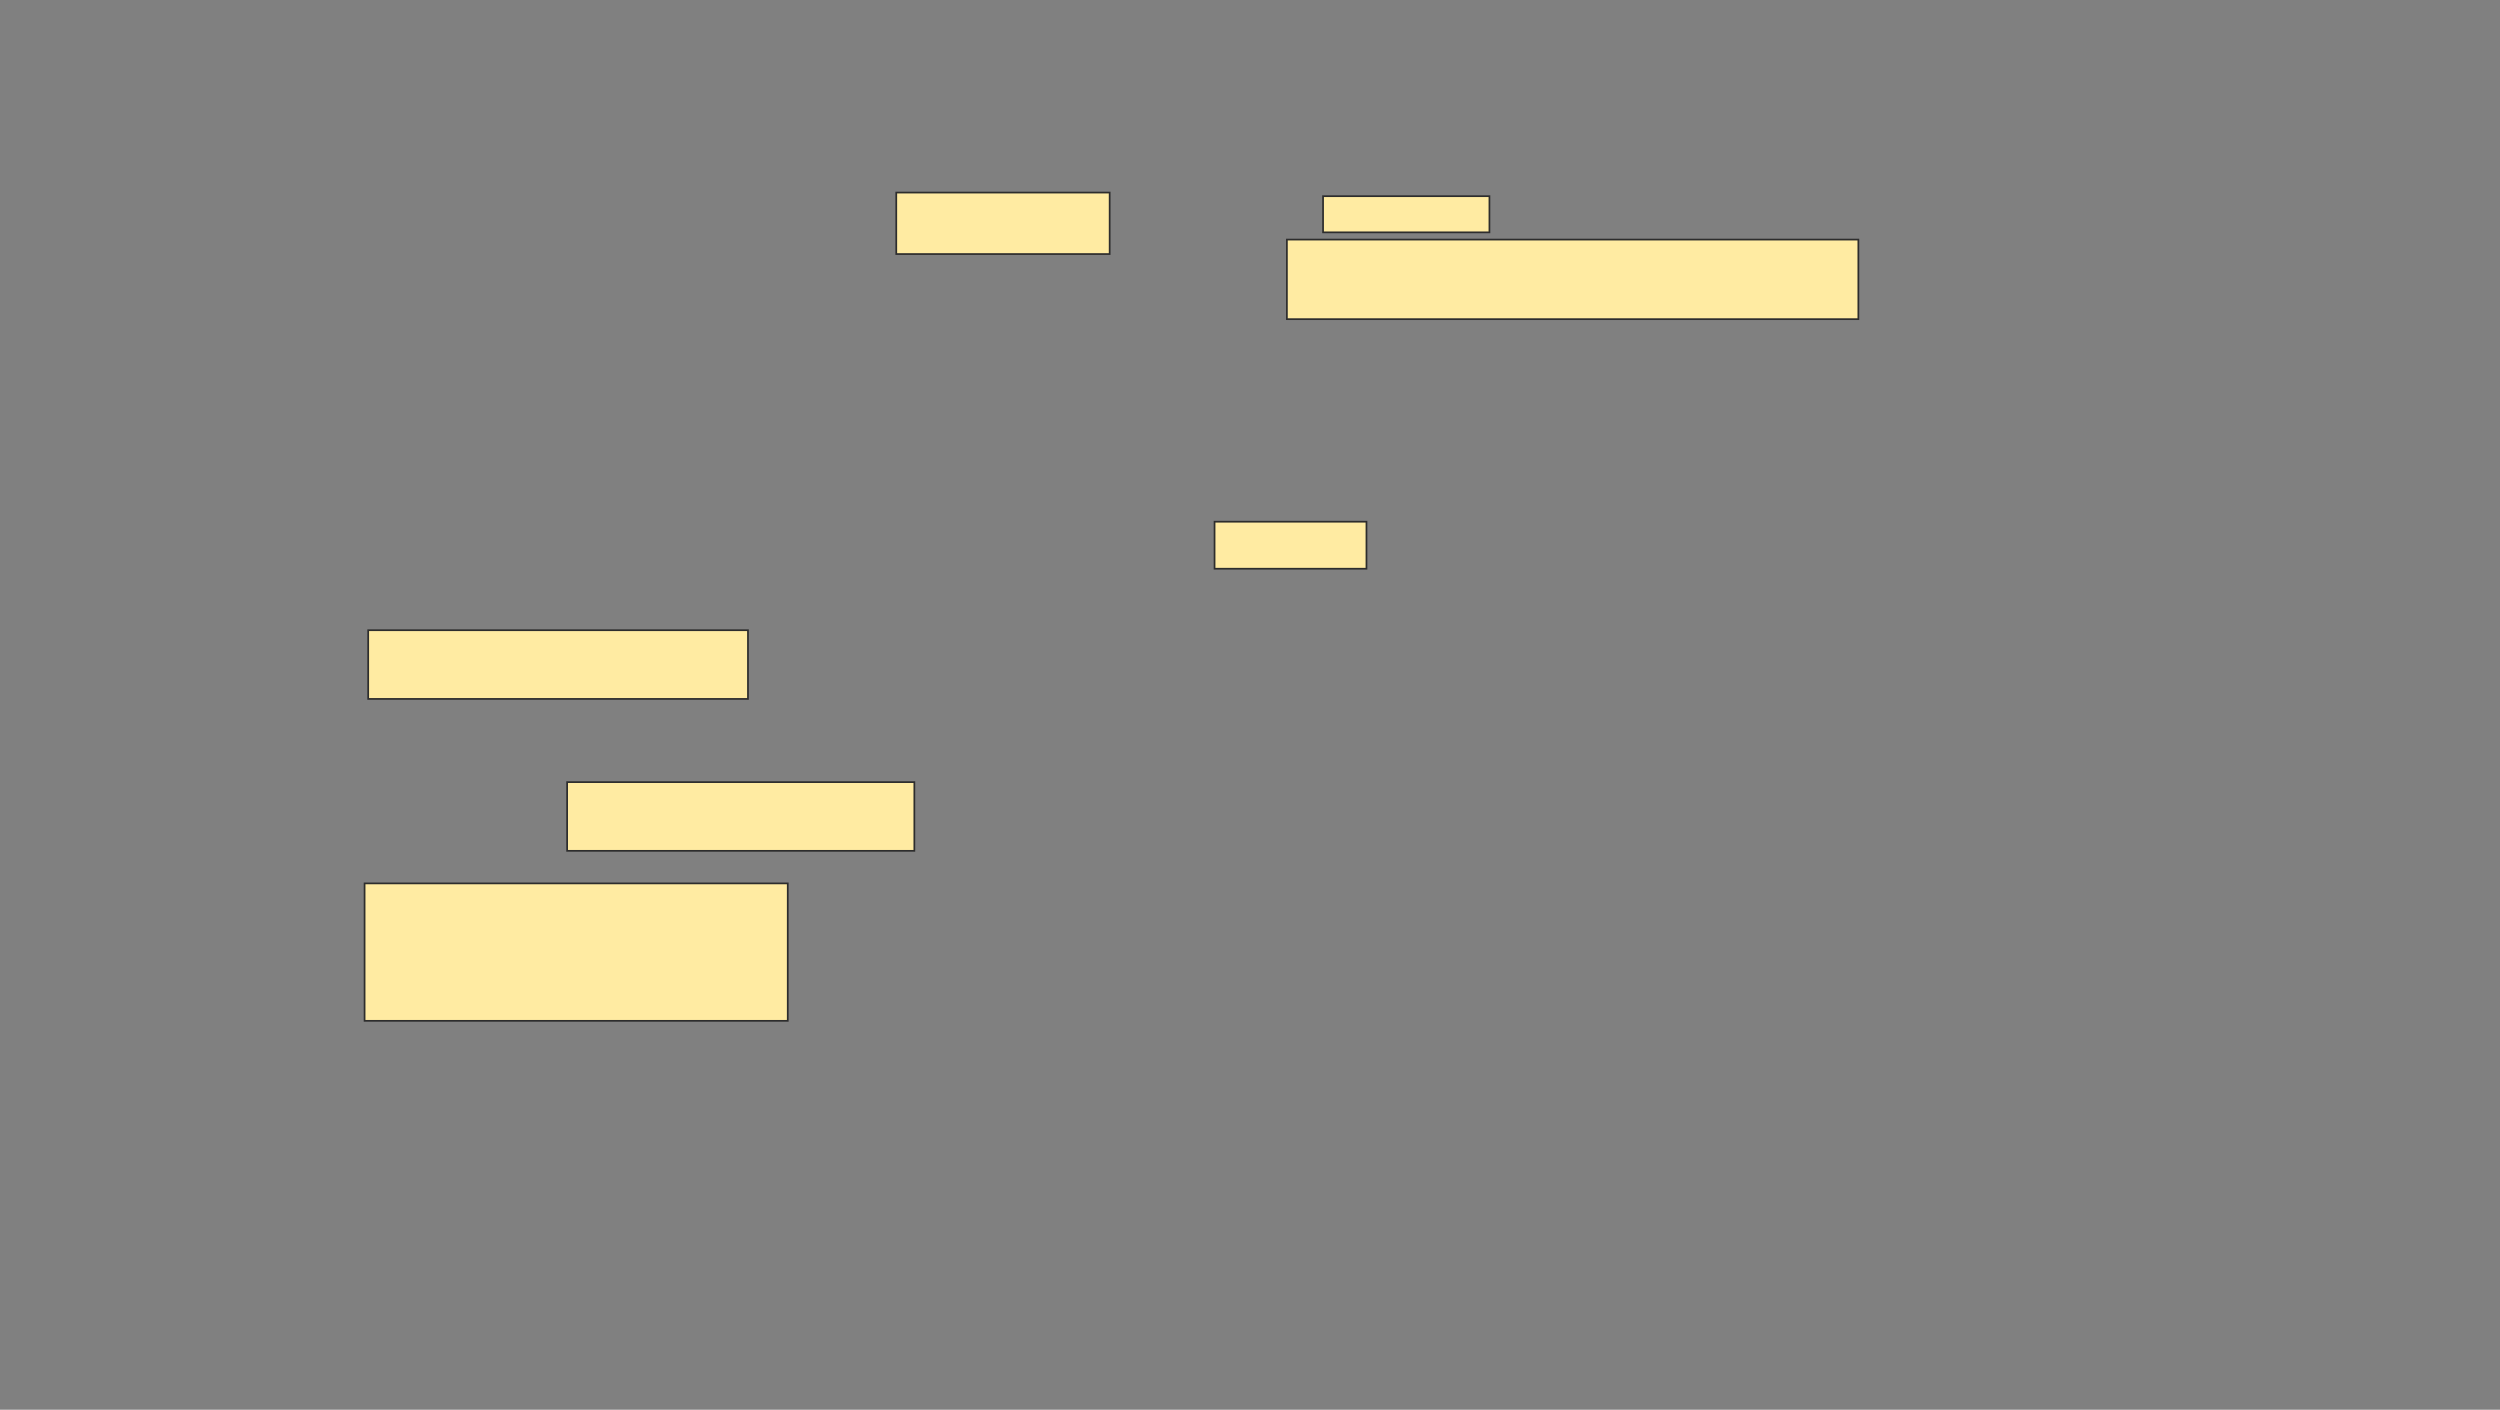 <svg xmlns="http://www.w3.org/2000/svg" width="1440" height="812">
 <rect width="100%" height="100%" fill="#808080" stroke="none"/>
 <!-- Created with Image Occlusion Enhanced -->
 <g>
  <title>Labels</title>
 </g>
 <g>
  <title>Masks</title>
  <g id="884235b91b704fe2ac05a1b8c50c23a7-ao-1">
   <rect height="45.833" width="329.167" y="138" x="741.25" stroke="#2D2D2D" fill="#FFEBA2"/>
   <rect height="20.833" width="95.833" y="113" x="762.083" stroke="#2D2D2D" fill="#FFEBA2"/>
  </g>
  <g id="884235b91b704fe2ac05a1b8c50c23a7-ao-2">
   <rect height="39.583" width="200" y="450.5" x="326.667" stroke-linecap="null" stroke-linejoin="null" stroke-dasharray="null" stroke="#2D2D2D" fill="#FFEBA2"/>
   <rect stroke="#2D2D2D" height="39.583" width="218.75" y="363" x="212.083" stroke-linecap="null" stroke-linejoin="null" stroke-dasharray="null" fill="#FFEBA2"/>
   <rect height="79.167" width="243.75" y="508.833" x="210" stroke-linecap="null" stroke-linejoin="null" stroke-dasharray="null" stroke="#2D2D2D" fill="#FFEBA2"/>
  </g>
  
  <g id="884235b91b704fe2ac05a1b8c50c23a7-ao-4">
   <rect height="35.417" width="122.917" y="110.917" x="516.25" stroke-linecap="null" stroke-linejoin="null" stroke-dasharray="null" stroke="#2D2D2D" fill="#FFEBA2"/>
   <rect height="27.083" width="87.5" y="300.5" x="699.583" stroke-linecap="null" stroke-linejoin="null" stroke-dasharray="null" stroke="#2D2D2D" fill="#FFEBA2"/>
  </g>
 </g>
</svg>